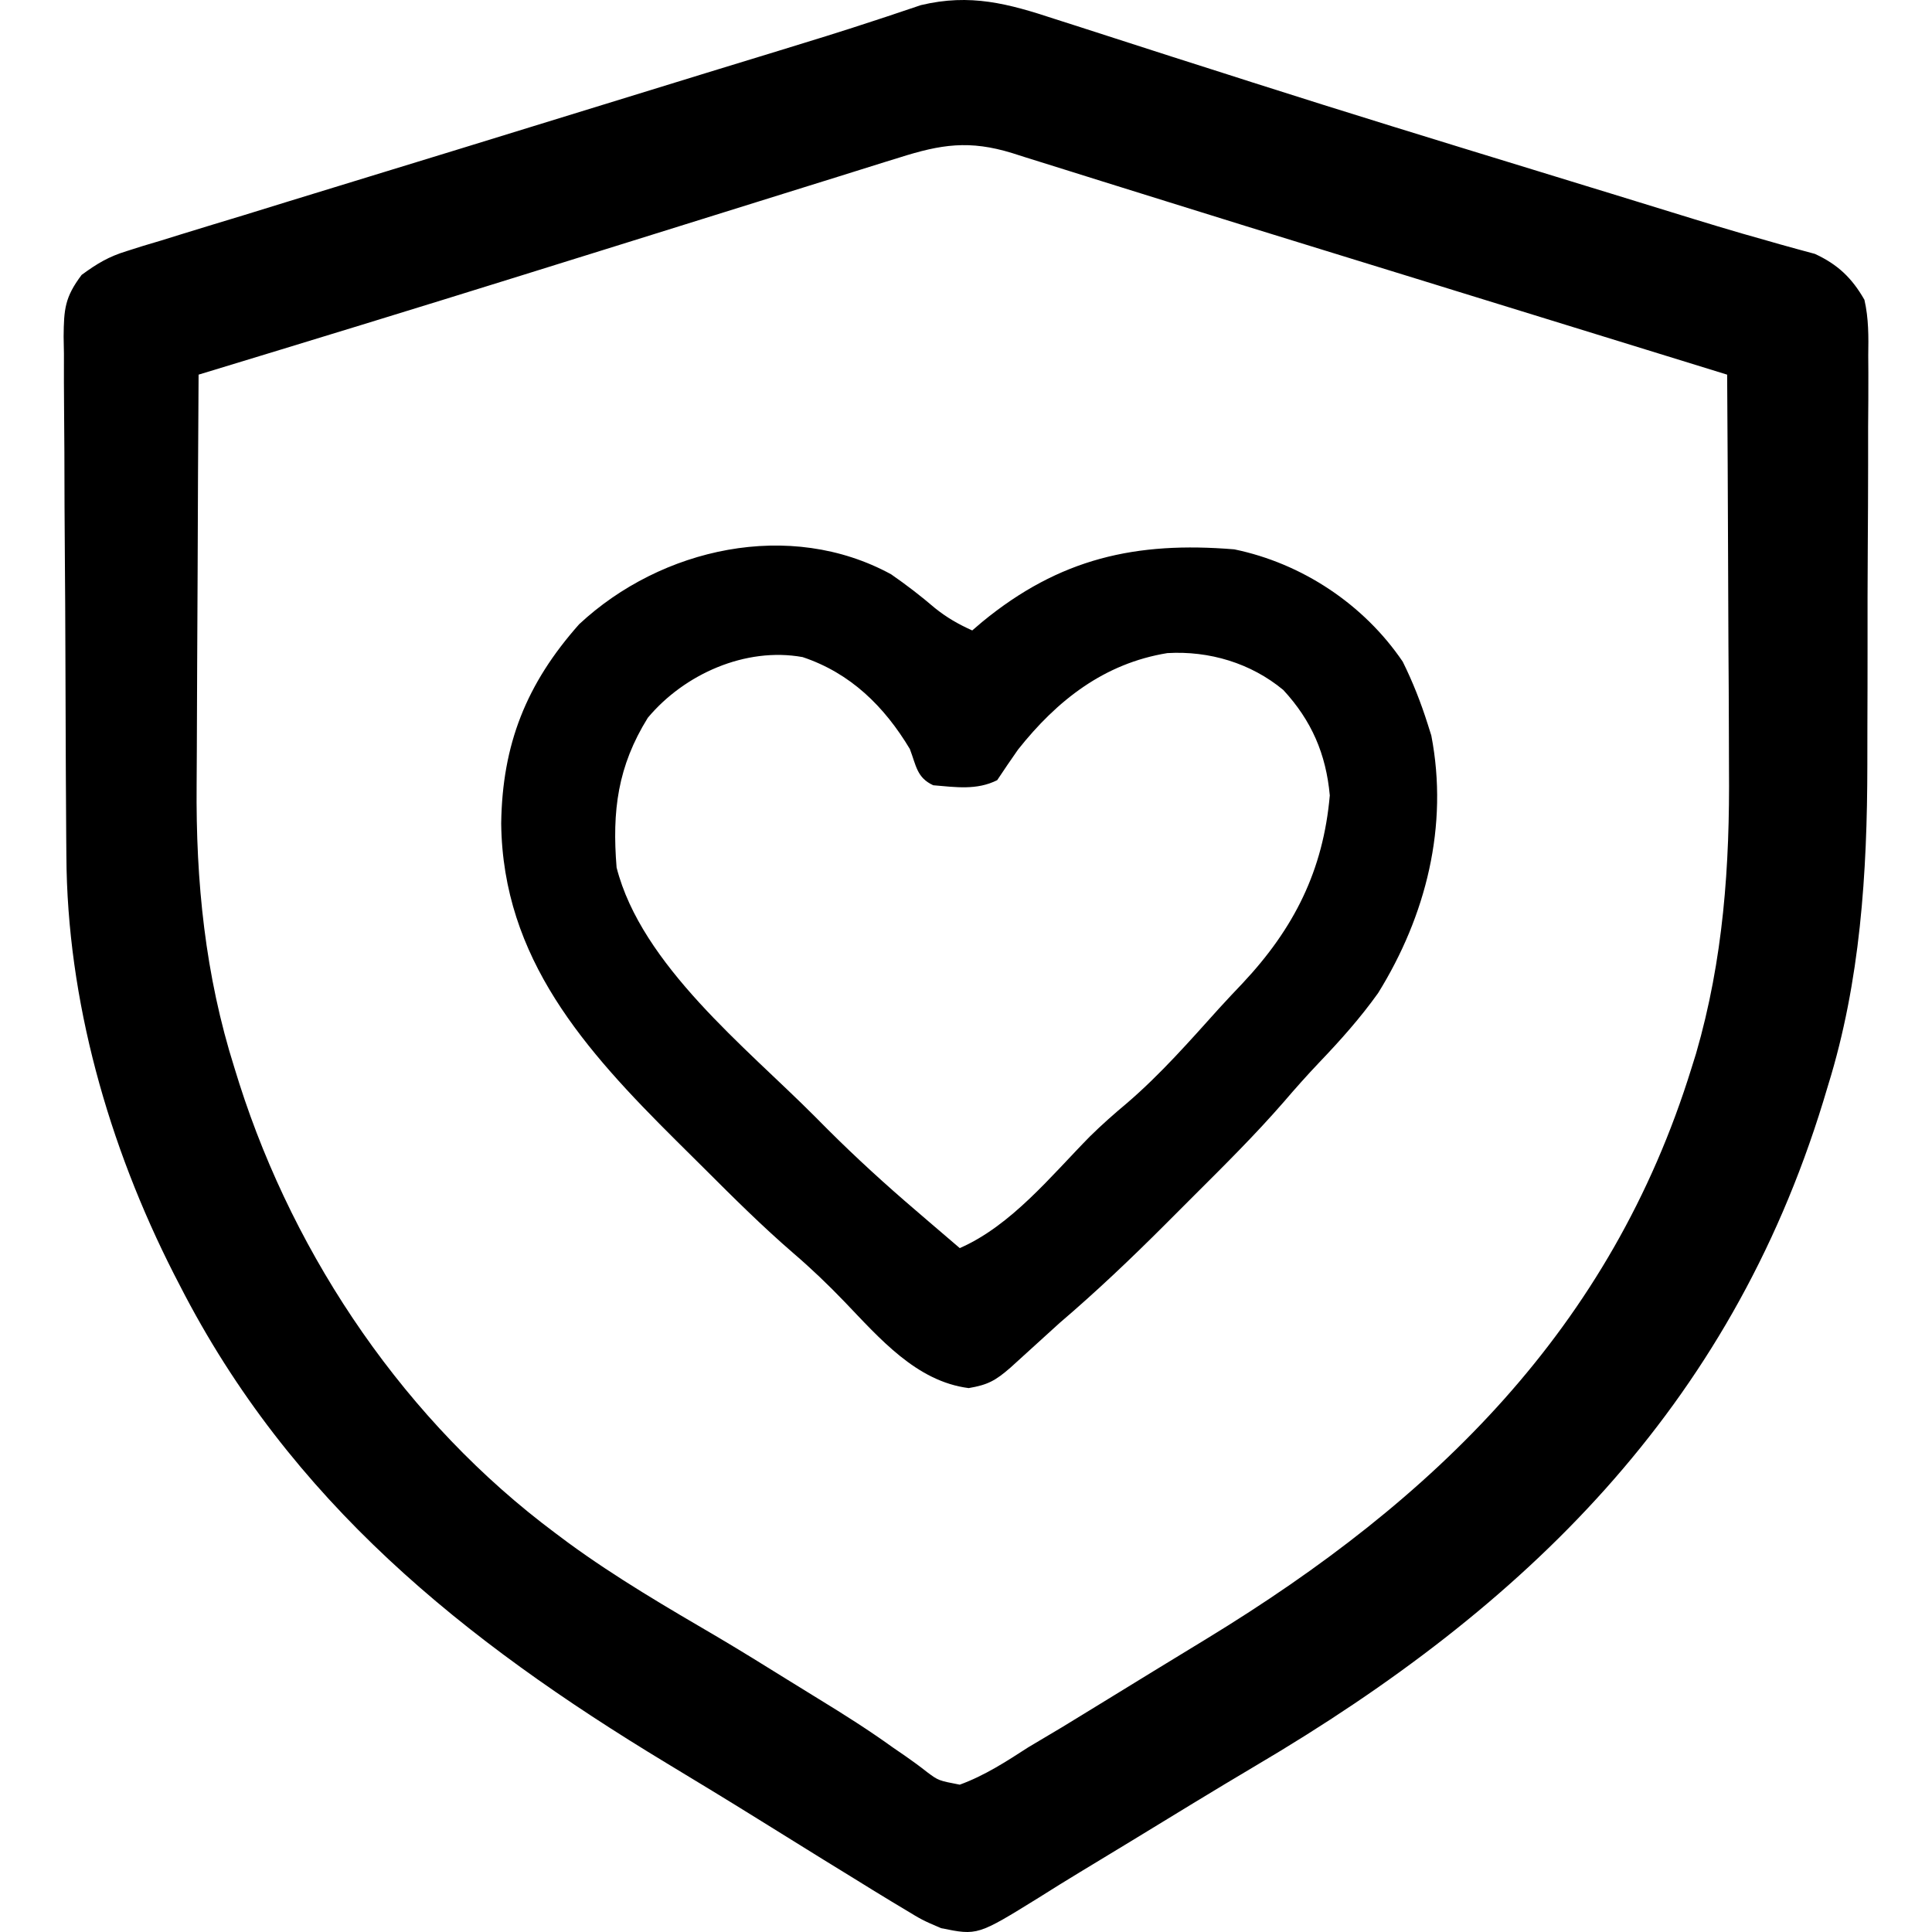 <svg viewBox="0 0 120 120" xmlns="http://www.w3.org/2000/svg">
  <path
    d="M 65.544 1.188 C 65.936 1.313 66.328 1.439 66.732 1.568 C 67.585 1.841 68.437 2.116 69.289 2.392 C 71.615 3.149 73.946 3.89 76.277 4.633 C 76.776 4.793 77.275 4.953 77.774 5.113 C 83.556 6.961 89.358 8.741 95.162 10.519 C 96.251 10.853 97.34 11.187 98.428 11.522 C 98.954 11.682 99.48 11.844 100.006 12.005 C 101.252 12.388 102.498 12.771 103.743 13.156 C 105.724 13.768 107.701 14.375 109.698 14.929 C 109.989 15.012 110.279 15.095 110.578 15.181 C 111.293 15.382 112.011 15.577 112.729 15.77 C 114.155 16.43 115.03 17.27 115.802 18.62 C 116.07 19.784 116.059 20.909 116.04 22.099 C 116.042 22.442 116.044 22.784 116.047 23.137 C 116.051 24.268 116.042 25.398 116.032 26.53 C 116.031 27.324 116.031 28.118 116.032 28.911 C 116.031 30.578 116.023 32.245 116.011 33.912 C 115.996 36.025 115.994 38.137 115.997 40.25 C 115.999 41.893 115.993 43.536 115.987 45.179 C 115.984 45.957 115.983 46.734 115.984 47.511 C 115.979 54.211 115.547 60.961 113.549 67.399 C 113.448 67.734 113.347 68.071 113.243 68.416 C 107.4 87.466 94.764 99.78 78.013 109.659 C 75.409 111.201 72.83 112.785 70.247 114.361 C 69.182 115.011 68.115 115.658 67.047 116.301 C 66.211 116.807 65.381 117.322 64.555 117.845 C 60.715 120.223 60.715 120.223 58.45 119.761 C 57.284 119.261 57.284 119.261 56.076 118.526 C 55.848 118.39 55.62 118.254 55.385 118.112 C 54.594 117.636 53.809 117.149 53.024 116.662 C 52.408 116.282 51.792 115.903 51.175 115.525 C 49.807 114.681 48.441 113.832 47.076 112.981 C 45.204 111.816 43.32 110.672 41.432 109.532 C 28.77 101.878 18.03 93.245 11.173 79.847 C 10.988 79.49 10.988 79.49 10.799 79.123 C 6.74 71.143 4.165 62.129 4.123 53.15 C 4.119 52.775 4.116 52.4 4.113 52.013 C 4.103 50.779 4.097 49.545 4.091 48.311 C 4.089 47.888 4.087 47.465 4.085 47.03 C 4.075 44.797 4.067 42.563 4.061 40.33 C 4.057 38.482 4.045 36.634 4.03 34.786 C 4.011 32.552 4.002 30.317 3.999 28.083 C 3.996 27.233 3.99 26.382 3.981 25.532 C 3.968 24.343 3.968 23.155 3.971 21.967 C 3.965 21.616 3.959 21.265 3.952 20.903 C 3.969 19.209 4.024 18.463 5.071 17.074 C 6.035 16.368 6.745 15.94 7.876 15.594 C 8.384 15.433 8.384 15.433 8.902 15.269 C 9.269 15.16 9.637 15.051 10.016 14.937 C 10.41 14.815 10.803 14.692 11.208 14.566 C 12.519 14.16 13.831 13.763 15.145 13.365 C 16.068 13.081 16.991 12.796 17.914 12.51 C 19.899 11.897 21.885 11.287 23.873 10.682 C 26.909 9.755 29.943 8.82 32.978 7.884 C 36.586 6.771 40.197 5.657 43.808 4.549 C 44.066 4.47 44.325 4.39 44.591 4.309 C 45.837 3.926 47.084 3.545 48.331 3.164 C 50.308 2.56 52.281 1.953 54.243 1.304 C 54.528 1.211 54.813 1.117 55.106 1.021 C 55.806 0.79 56.503 0.554 57.201 0.318 C 60.27 -0.415 62.622 0.223 65.544 1.188 Z M 55.85 9.79 C 55.555 9.881 55.26 9.973 54.955 10.066 C 53.975 10.371 52.996 10.679 52.017 10.986 C 51.324 11.202 50.631 11.418 49.937 11.634 C 48.099 12.205 46.263 12.779 44.427 13.354 C 42.615 13.922 40.802 14.487 38.988 15.052 C 38.272 15.275 37.556 15.498 36.839 15.722 C 36.486 15.831 36.133 15.941 35.769 16.055 C 34.703 16.387 33.637 16.719 32.571 17.052 C 25.835 19.154 19.087 21.218 12.335 23.27 C 12.308 27.343 12.287 31.417 12.275 35.49 C 12.269 37.382 12.261 39.274 12.247 41.167 C 12.235 42.998 12.228 44.83 12.225 46.661 C 12.223 47.354 12.218 48.047 12.213 48.741 C 12.159 54.756 12.739 60.566 14.563 66.333 C 14.663 66.655 14.763 66.975 14.866 67.306 C 18.354 78.214 25.262 88.35 34.496 95.227 C 34.761 95.425 35.026 95.623 35.299 95.827 C 38.282 98.009 41.454 99.854 44.64 101.719 C 46.042 102.55 47.426 103.405 48.809 104.267 C 49.499 104.695 50.189 105.121 50.882 105.546 C 52.441 106.499 53.97 107.468 55.454 108.536 C 55.709 108.711 55.963 108.886 56.225 109.066 C 56.689 109.387 57.143 109.72 57.585 110.07 C 58.289 110.594 58.289 110.594 59.612 110.849 C 61.164 110.283 62.491 109.417 63.874 108.524 C 64.567 108.111 65.26 107.699 65.954 107.287 C 66.666 106.852 67.378 106.417 68.089 105.981 C 68.663 105.63 68.663 105.63 69.247 105.271 C 70.039 104.786 70.83 104.301 71.62 103.815 C 72.739 103.128 73.861 102.445 74.984 101.762 C 89.097 93.151 100.066 82.512 105.072 66.309 C 105.206 65.88 105.206 65.88 105.343 65.443 C 107.042 59.584 107.445 53.778 107.39 47.717 C 107.387 47.006 107.386 46.295 107.384 45.584 C 107.381 43.738 107.369 41.891 107.356 40.046 C 107.344 38.151 107.339 36.258 107.333 34.363 C 107.321 30.666 107.301 26.968 107.276 23.27 C 103.444 22.088 99.613 20.904 95.782 19.722 C 94 19.172 92.22 18.623 90.438 18.073 C 90.097 17.967 89.756 17.862 89.405 17.753 C 88.716 17.541 88.027 17.328 87.338 17.115 C 85.61 16.582 83.882 16.049 82.152 15.516 C 78.975 14.537 75.797 13.556 72.623 12.562 C 71.221 12.123 69.818 11.686 68.416 11.25 C 67.753 11.042 67.089 10.835 66.427 10.626 C 65.514 10.338 64.599 10.053 63.685 9.769 C 63.417 9.683 63.149 9.598 62.874 9.51 C 60.212 8.692 58.465 8.959 55.85 9.79 Z" />
  <path
    d="M 55.349 35.671 C 56.3 36.33 57.193 37.016 58.072 37.769 C 58.815 38.365 59.522 38.768 60.387 39.158 C 60.589 38.985 60.792 38.812 61 38.633 C 65.82 34.674 70.55 33.619 76.663 34.121 C 80.871 34.989 84.712 37.536 87.126 41.097 C 87.751 42.358 88.251 43.63 88.676 44.971 C 88.75 45.206 88.824 45.441 88.901 45.683 C 89.986 51.298 88.57 56.889 85.597 61.681 C 84.492 63.229 83.256 64.614 81.942 65.988 C 81.179 66.793 80.456 67.603 79.737 68.444 C 77.984 70.458 76.095 72.335 74.205 74.218 C 73.587 74.833 72.973 75.45 72.358 76.067 C 70.242 78.184 68.09 80.229 65.813 82.172 C 64.789 83.097 63.77 84.025 62.751 84.955 C 61.833 85.75 61.363 86.014 60.168 86.217 C 56.914 85.803 54.623 83.112 52.448 80.847 C 51.432 79.79 50.395 78.796 49.282 77.842 C 47.353 76.175 45.55 74.384 43.748 72.582 C 43.171 72.004 42.591 71.431 42.01 70.857 C 36.34 65.221 31.226 59.546 31.13 51.148 C 31.196 46.232 32.687 42.472 35.973 38.771 C 41.075 34.016 49.062 32.239 55.349 35.671 Z M 40.236 44.584 C 38.366 47.598 38.011 50.363 38.298 53.884 C 39.844 59.94 46.343 65.058 50.602 69.336 C 51.006 69.744 51.006 69.744 51.42 70.159 C 53.183 71.917 55.006 73.58 56.899 75.197 C 57.161 75.422 57.422 75.647 57.692 75.879 C 58.331 76.427 58.972 76.975 59.612 77.522 C 62.806 76.127 65.289 73.032 67.697 70.586 C 68.44 69.855 69.202 69.182 70.002 68.513 C 72.089 66.721 73.894 64.659 75.732 62.619 C 76.208 62.096 76.692 61.583 77.18 61.071 C 80.385 57.658 82.188 54.06 82.596 49.404 C 82.363 46.837 81.466 44.757 79.708 42.856 C 77.692 41.183 75.109 40.414 72.507 40.565 C 68.587 41.204 65.663 43.489 63.229 46.562 C 62.788 47.188 62.361 47.822 61.937 48.458 C 60.664 49.096 59.356 48.89 57.965 48.774 C 56.943 48.3 56.912 47.567 56.512 46.521 C 54.925 43.872 52.824 41.805 49.85 40.813 C 46.312 40.174 42.508 41.866 40.236 44.584 Z" />
</svg>